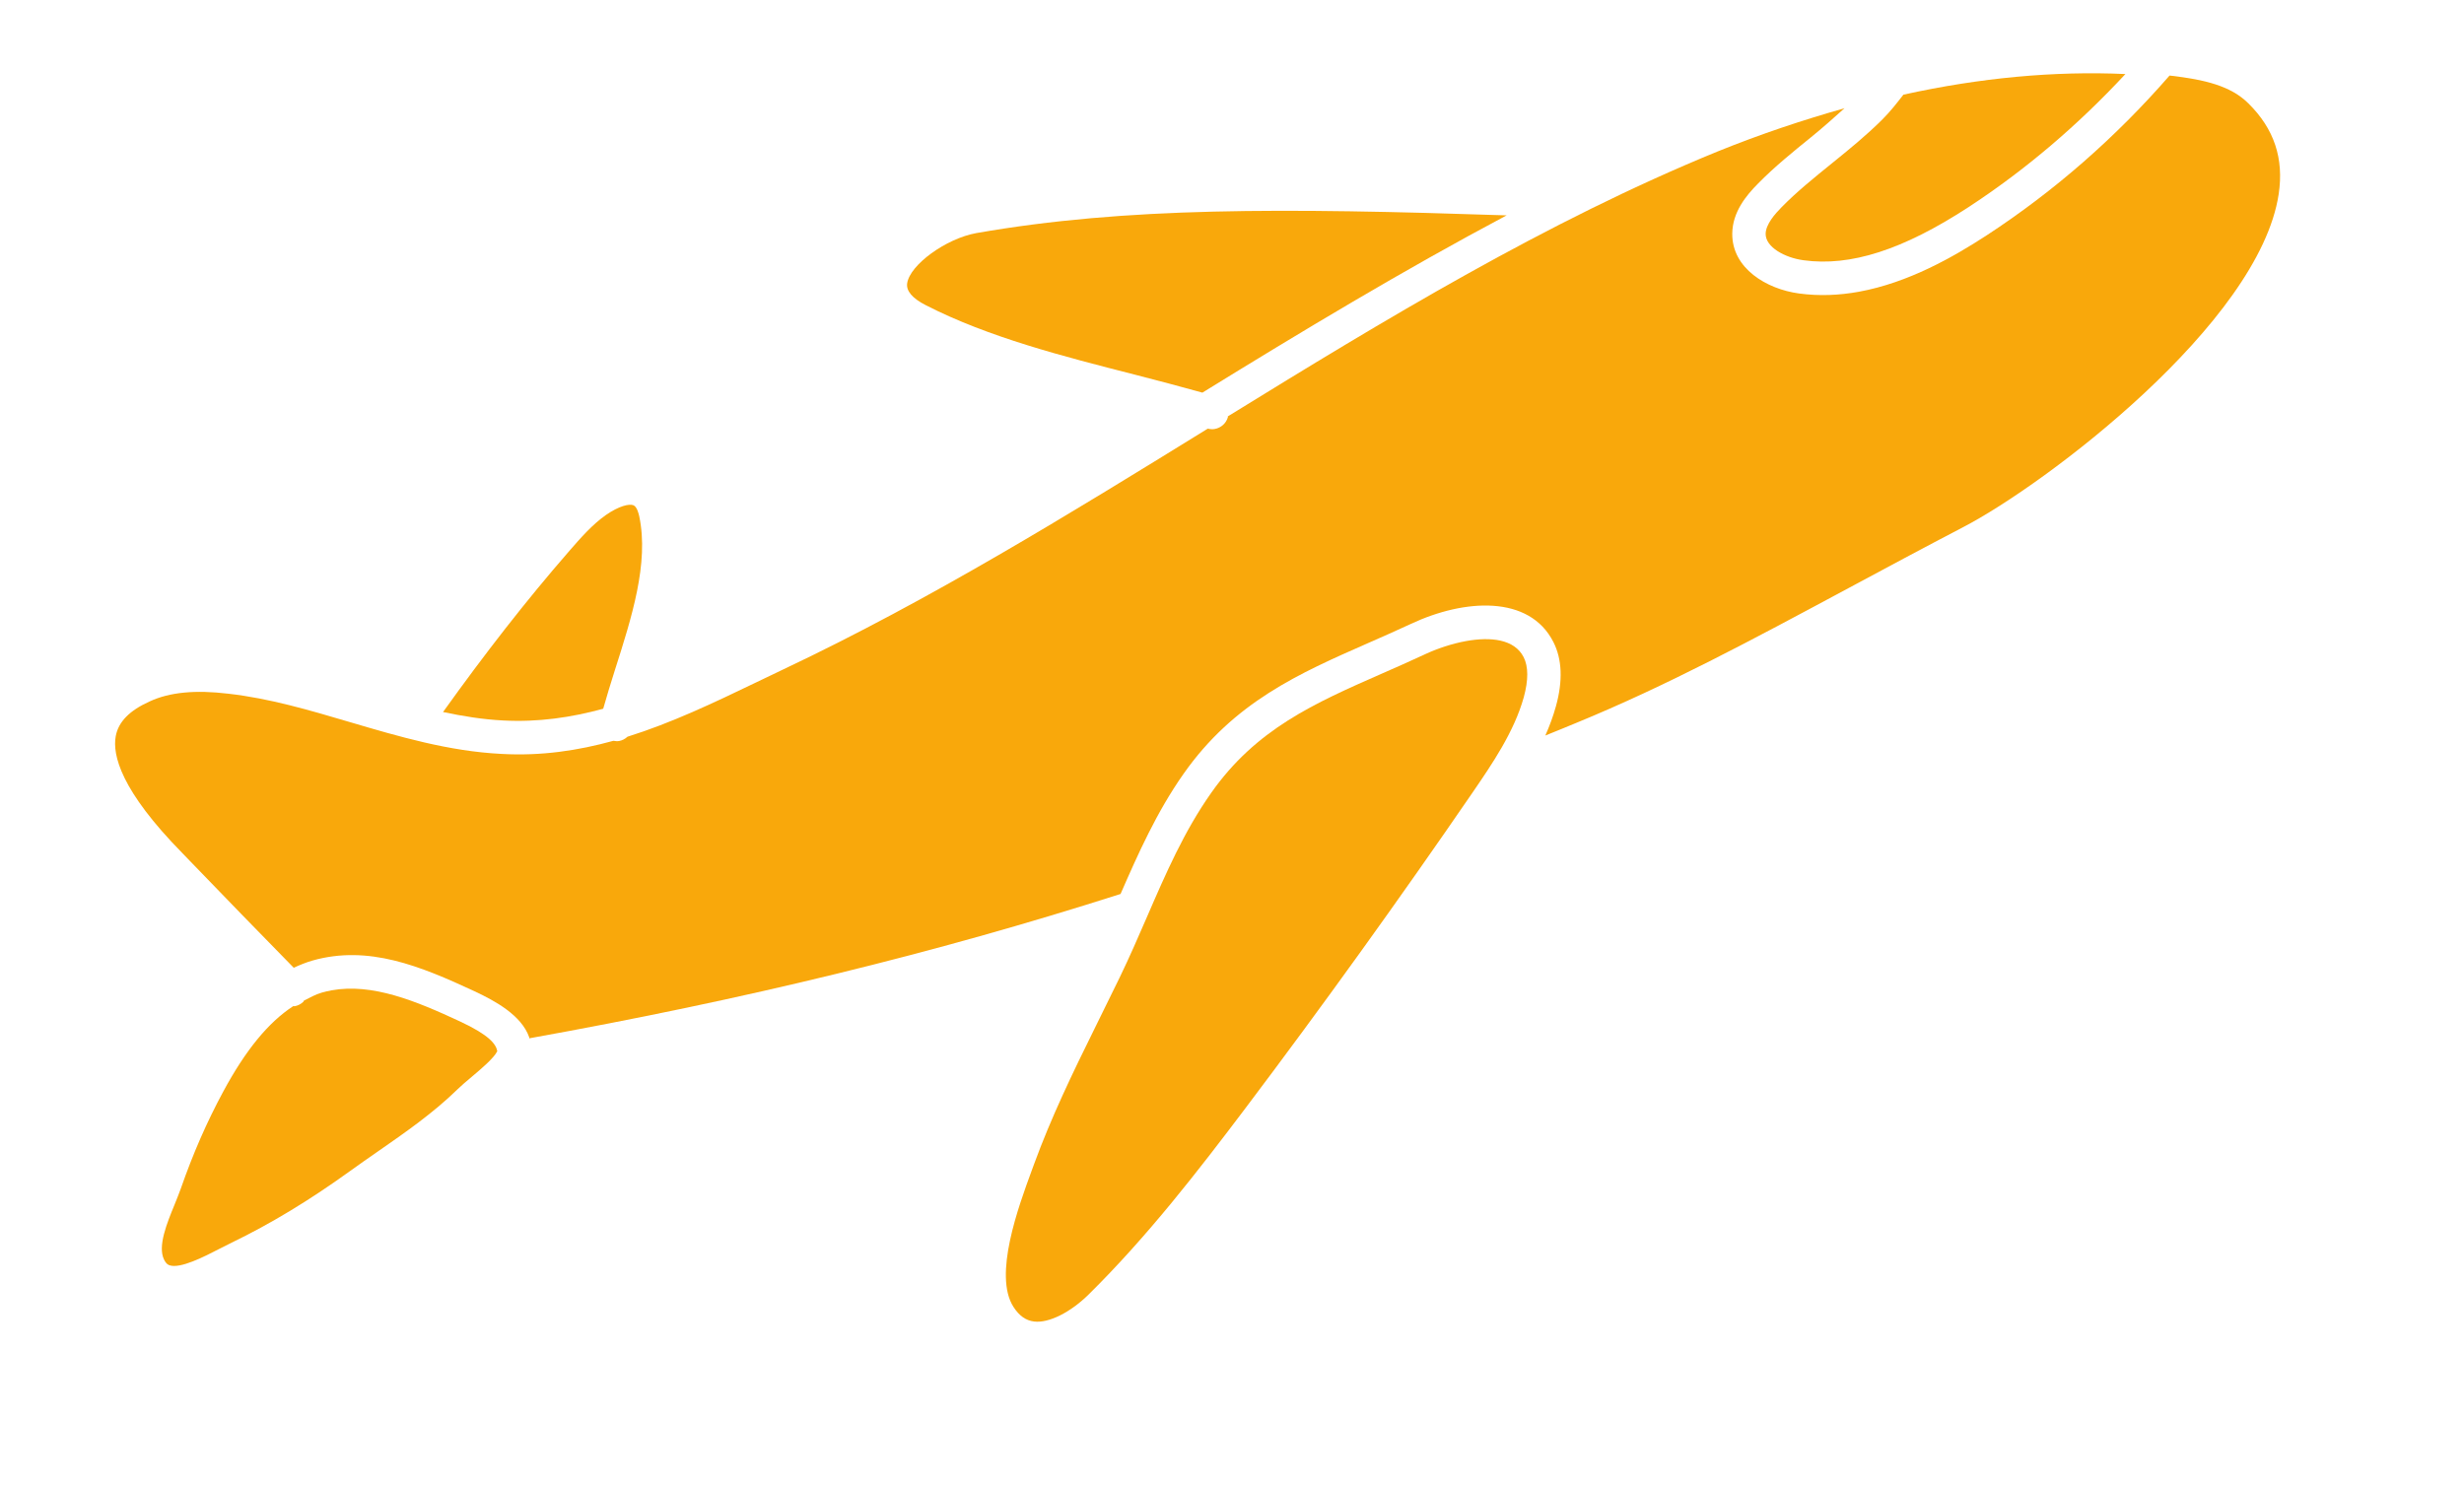 <svg width="106" height="64" viewBox="0 0 106 64" fill="none" xmlns="http://www.w3.org/2000/svg">
<path d="M78.803 7.031C78.036 7.652 77.31 8.238 76.651 8.907C76.357 9.206 75.963 9.651 75.957 10.061C75.952 10.632 76.778 11.088 77.582 11.197C79.6 11.477 81.858 10.754 84.678 8.917C87.156 7.297 89.413 5.363 91.434 3.186C88.378 3.048 85.191 3.345 81.884 4.073C81.596 4.445 81.304 4.817 80.964 5.154C80.279 5.836 79.529 6.443 78.803 7.031Z" fill="#F9A80B"/>
<path d="M44.493 56.862C45.116 56.936 46.047 56.474 46.837 55.694C49.354 53.21 51.546 50.376 53.574 47.688C56.913 43.26 60.202 38.687 63.353 34.095C64.187 32.877 65.134 31.496 65.552 30.002C65.753 29.266 65.753 28.684 65.547 28.277C65.15 27.493 64.115 27.394 63.066 27.584C62.446 27.697 61.816 27.913 61.312 28.147C60.677 28.444 60.055 28.717 59.449 28.983C56.544 30.26 54.034 31.363 52.095 34.129C50.938 35.774 50.16 37.566 49.338 39.462C48.965 40.322 48.59 41.184 48.181 42.031L47.106 44.221C46.14 46.173 45.216 48.091 44.486 50.087L44.391 50.346C43.809 51.929 42.726 54.874 43.599 56.233C43.846 56.617 44.137 56.822 44.493 56.862Z" fill="#F9A80B"/>
<path d="M21.642 31C23.155 31.081 24.573 30.871 25.95 30.495C26.105 29.956 26.266 29.412 26.45 28.84C27.174 26.574 27.923 24.231 27.501 22.219C27.475 22.093 27.398 21.797 27.248 21.739C27.072 21.668 26.632 21.766 26.066 22.159C25.483 22.568 24.981 23.143 24.498 23.698C22.628 25.845 20.844 28.143 19.059 30.637C19.912 30.816 20.766 30.956 21.642 31Z" fill="#F9A80B"/>
<path d="M48.836 16.124C49.82 16.376 50.78 16.631 51.726 16.894C55.977 14.273 60.33 11.65 64.814 9.267C55.146 8.945 48.446 8.905 42.019 10.026C42.019 10.026 42.005 10.029 41.996 10.03C40.696 10.267 39.147 11.39 39.026 12.188C38.977 12.517 39.247 12.836 39.83 13.133C42.519 14.51 45.73 15.332 48.836 16.124Z" fill="#F9A80B"/>
<path d="M19.686 46.866C19.849 46.708 20.062 46.526 20.293 46.333C20.697 45.993 21.25 45.527 21.393 45.229C21.338 44.923 21.044 44.535 19.789 43.95C17.877 43.06 16.014 42.294 14.259 42.612C14.118 42.638 13.978 42.671 13.837 42.711C13.573 42.787 13.324 42.927 13.071 43.056C13.06 43.068 13.065 43.087 13.053 43.099C12.946 43.204 12.815 43.27 12.677 43.295C12.656 43.298 12.636 43.289 12.615 43.291C11.548 43.987 10.567 45.179 9.602 46.971C8.902 48.267 8.304 49.634 7.776 51.148C7.698 51.365 7.601 51.603 7.501 51.852C7.18 52.637 6.78 53.614 7.053 54.187C7.15 54.394 7.251 54.427 7.294 54.442C7.759 54.599 8.785 54.072 9.456 53.725L9.972 53.465C11.639 52.659 13.305 51.652 15.062 50.385C15.449 50.106 15.842 49.831 16.236 49.558C17.427 48.732 18.655 47.877 19.686 46.866Z" fill="#F9A80B"/>
<path d="M84.458 22.68C87.982 20.852 97.191 13.908 98.028 8.352C98.259 6.818 97.832 5.54 96.722 4.446C95.964 3.692 94.838 3.425 93.374 3.255C93.36 3.253 93.345 3.255 93.331 3.253C91.028 5.9 88.389 8.216 85.465 10.126C84.049 11.048 82.107 12.164 79.962 12.554C79.129 12.705 78.265 12.746 77.388 12.627C75.999 12.438 74.505 11.55 74.521 10.046C74.533 9.121 75.119 8.413 75.629 7.899C76.343 7.173 77.133 6.533 77.898 5.914C78.415 5.496 78.88 5.079 79.35 4.657C77.559 5.162 75.743 5.768 73.894 6.516C66.522 9.531 59.563 13.76 52.82 17.916C52.817 17.928 52.827 17.938 52.824 17.949C52.747 18.22 52.522 18.41 52.261 18.457C52.165 18.475 52.062 18.467 51.96 18.443C51.926 18.463 51.892 18.484 51.858 18.505C46.03 22.101 40.004 25.819 33.714 28.794L32.562 29.346C30.698 30.244 28.886 31.107 26.994 31.699C26.893 31.793 26.769 31.859 26.633 31.884C26.553 31.898 26.47 31.888 26.387 31.875C24.867 32.296 23.289 32.534 21.576 32.439C19.311 32.326 17.158 31.691 15.076 31.077C13.285 30.547 11.59 30.049 9.821 29.848C8.403 29.677 7.294 29.784 6.442 30.179C5.572 30.57 5.095 31.057 4.98 31.671C4.828 32.484 5.201 34.018 7.845 36.707L8.155 37.029C9.639 38.568 11.13 40.105 12.636 41.64C12.895 41.521 13.16 41.412 13.442 41.33C15.848 40.647 18.082 41.567 20.402 42.646C21.327 43.077 22.431 43.691 22.762 44.62C22.769 44.639 22.765 44.658 22.771 44.676C32.075 43.001 40.193 41.026 48.206 38.465C48.967 36.719 49.764 34.935 50.912 33.301C53.083 30.206 55.892 28.972 58.866 27.665C59.464 27.403 60.076 27.133 60.7 26.843C63 25.763 65.796 25.59 66.827 27.627C67.201 28.363 67.238 29.292 66.936 30.386C66.815 30.822 66.659 31.242 66.479 31.648C66.916 31.469 67.368 31.291 67.805 31.106C71.689 29.511 75.326 27.558 79.538 25.296C81.098 24.458 82.726 23.584 84.458 22.68Z" fill="#F9A80B"/>
</svg>
